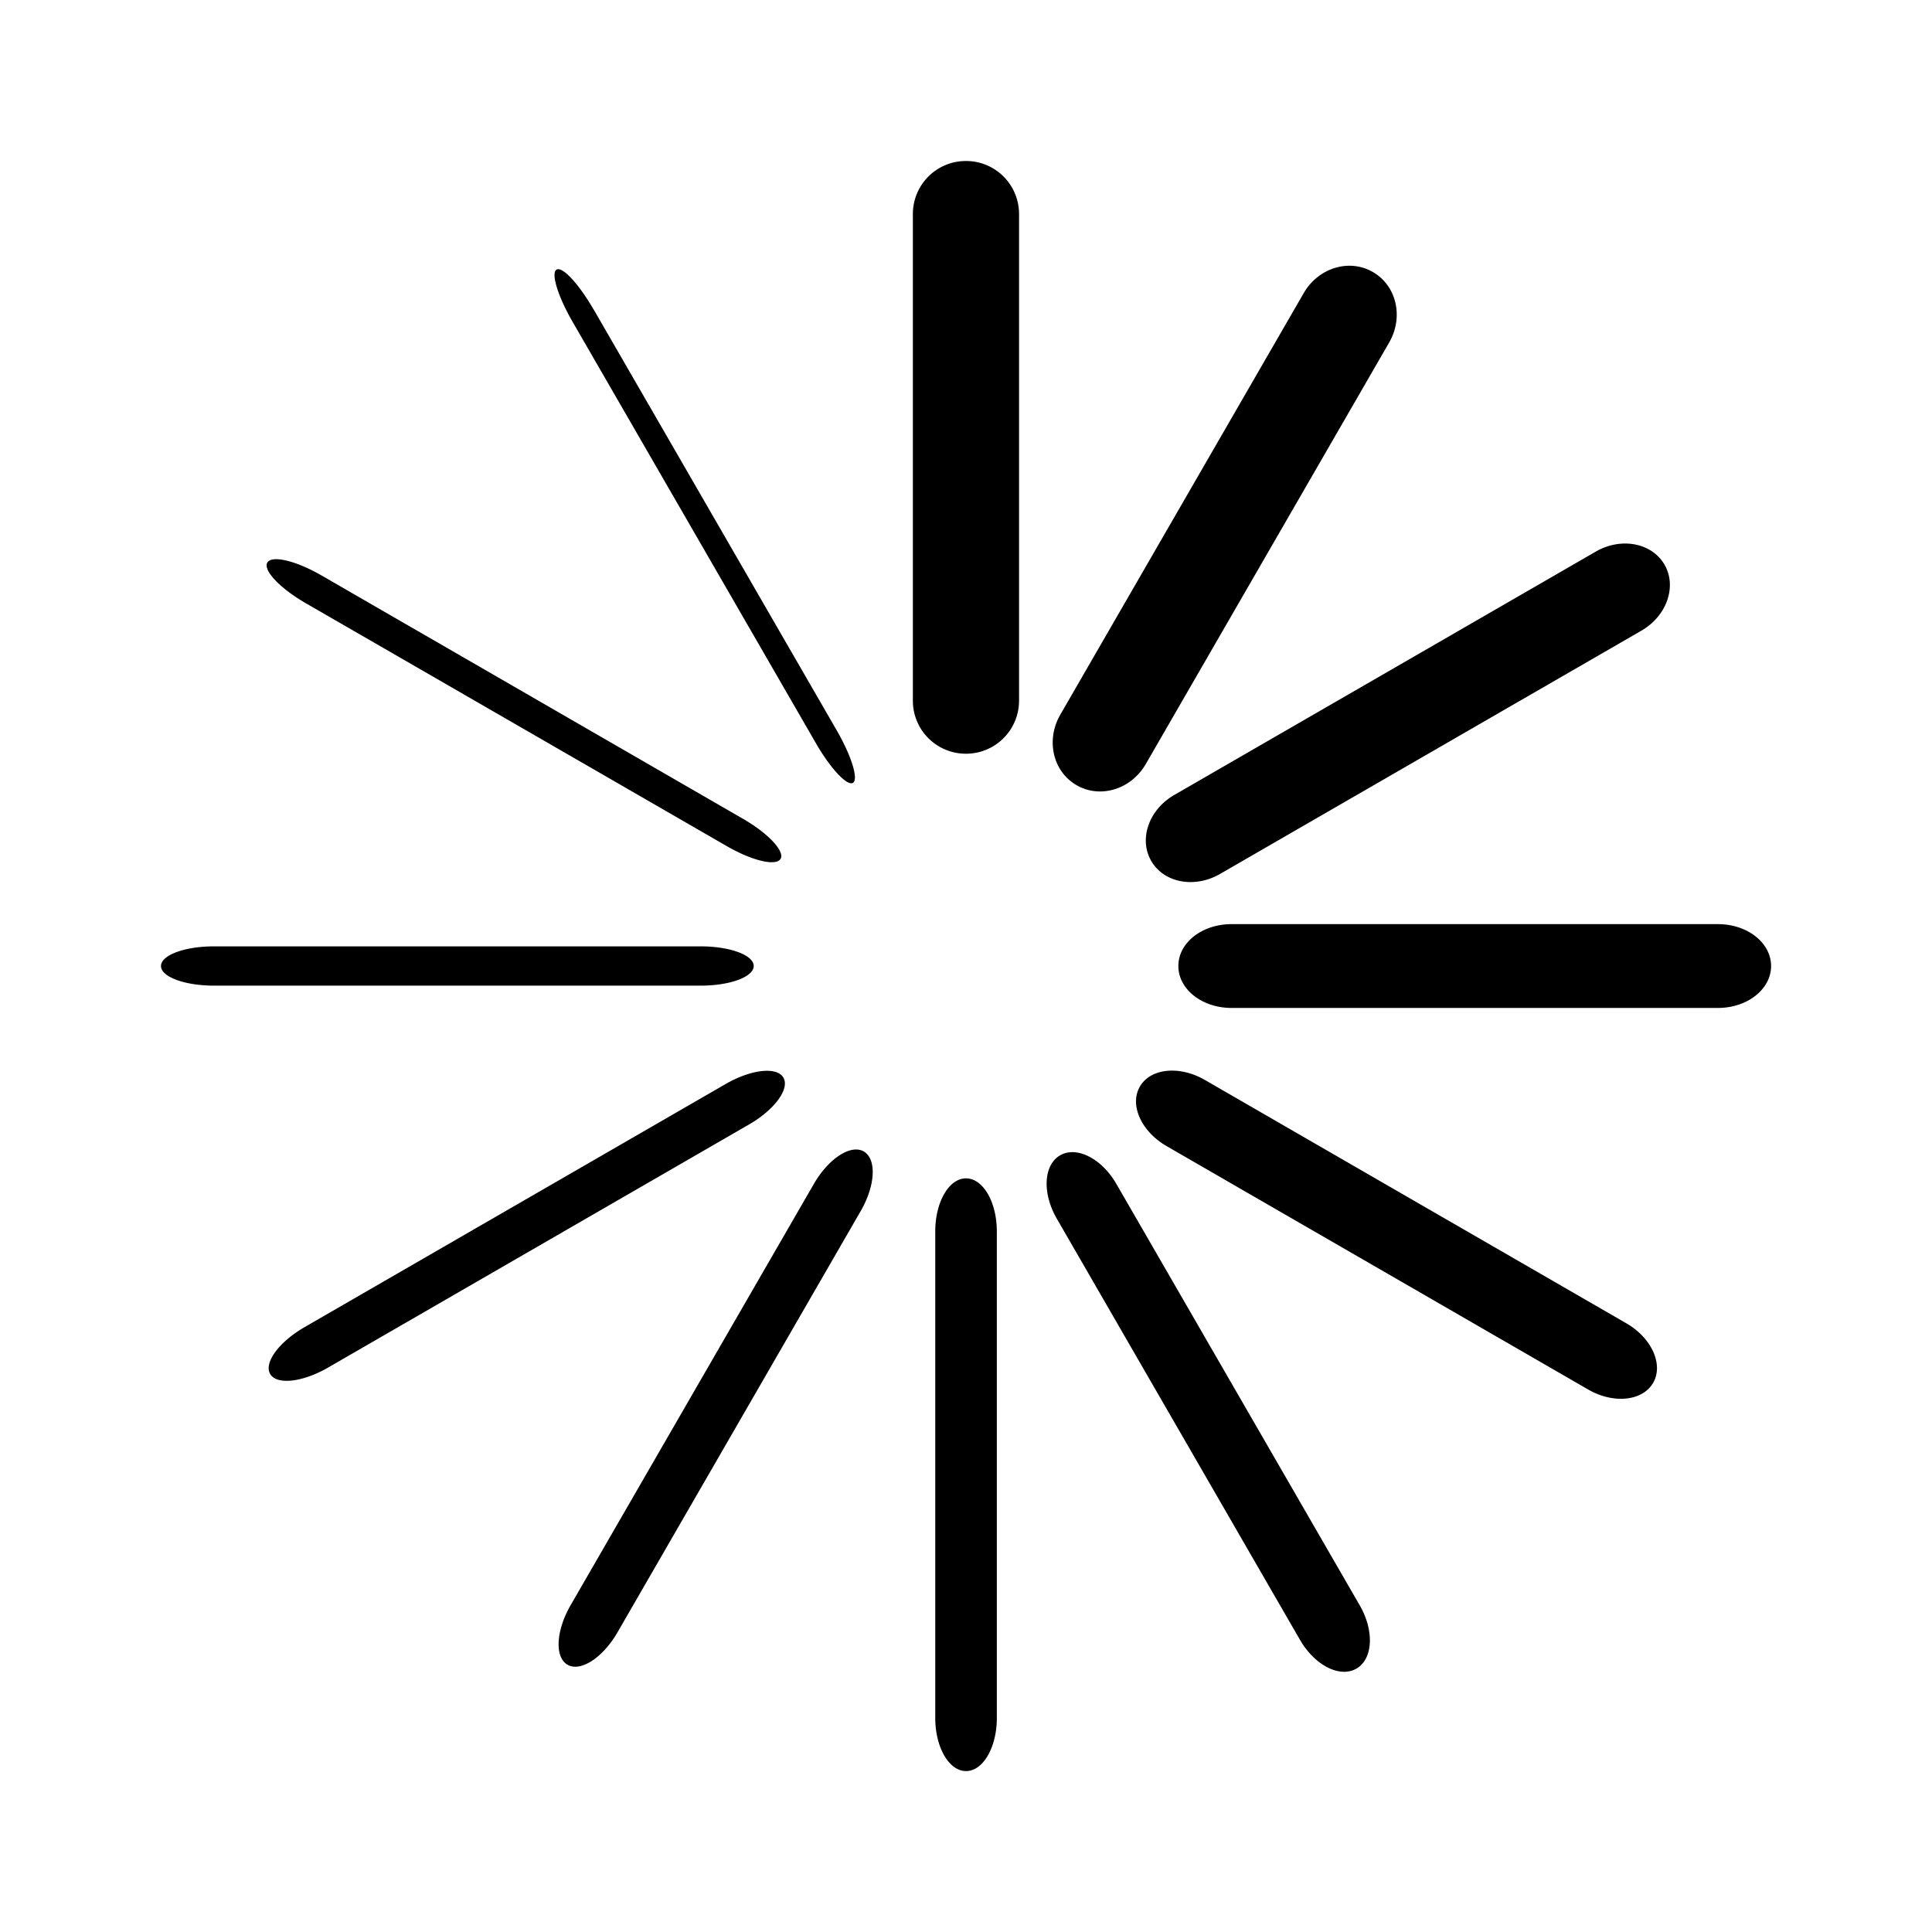 <svg viewBox="0 0 24 24" xmlns="http://www.w3.org/2000/svg" xmlns:xlink="http://www.w3.org/1999/xlink"><use transform="translate(-9.016 -9.593)" width="100%" height="100%" xlink:href="#use5511"/><path d="M12.659 2.66v6.043c0 .365-.294.66-.66.66a.658.658 0 0 1-.659-.66V2.66c0-.366.294-.66.66-.66.365 0 .659.294.659.66zm4.597 1.596L14.234 9.49c-.182.316-.566.434-.86.264-.295-.17-.385-.561-.202-.877l3.022-5.234c.182-.316.566-.434.86-.264.295.17.385.56.202.877zm3.133 3.579-5.234 3.022c-.316.182-.697.11-.854-.162-.157-.272-.03-.638.287-.82l5.234-3.022c.316-.183.697-.11.855.161.157.272.028.639-.288.821zm.952 4.686h-6.043c-.366 0-.66-.232-.66-.521 0-.289.294-.52.66-.52h6.043c.365 0 .66.231.66.52 0 .289-.295.521-.66.521zm-1.614 4.739-5.234-3.022c-.316-.182-.465-.513-.333-.74.131-.228.492-.265.808-.082l5.234 3.022c.316.182.465.513.334.74-.132.228-.493.265-.809.082zm-3.578 3.111-3.022-5.234c-.182-.316-.164-.666.042-.785.206-.119.518.04.7.357l3.022 5.233c.183.317.165.667-.041.786-.206.119-.518-.04-.701-.357zm-4.531.97v-6.043c0-.366.17-.66.382-.66s.383.294.383.66v6.043c0 .365-.17.66-.383.66-.211 0-.382-.295-.382-.66zm-4.53-1.4 3.022-5.234c.182-.316.46-.496.62-.403.162.094.145.423-.038.74l-3.021 5.233c-.183.317-.46.496-.621.403-.162-.093-.144-.423.038-.739zm-3.306-3.454 5.234-3.022c.316-.182.636-.217.716-.078.08.14-.11.398-.426.581L4.073 16.99c-.317.182-.636.217-.717.078-.08-.14.11-.398.426-.581zM2.66 11.756h6.043c.365 0 .66.109.66.244s-.295.244-.66.244H2.66c-.366 0-.66-.109-.66-.244s.294-.244.66-.244zm1.33-4.61 5.234 3.022c.317.182.527.406.473.5-.055.096-.354.025-.67-.158L3.793 7.49c-.316-.183-.527-.406-.472-.501.055-.095.353-.025.67.158zm3.385-3.301 3.022 5.233c.182.317.27.605.198.647-.073.042-.279-.179-.461-.495L7.112 3.996c-.182-.316-.271-.605-.198-.647.073-.042.278.18.46.496z"/></svg>